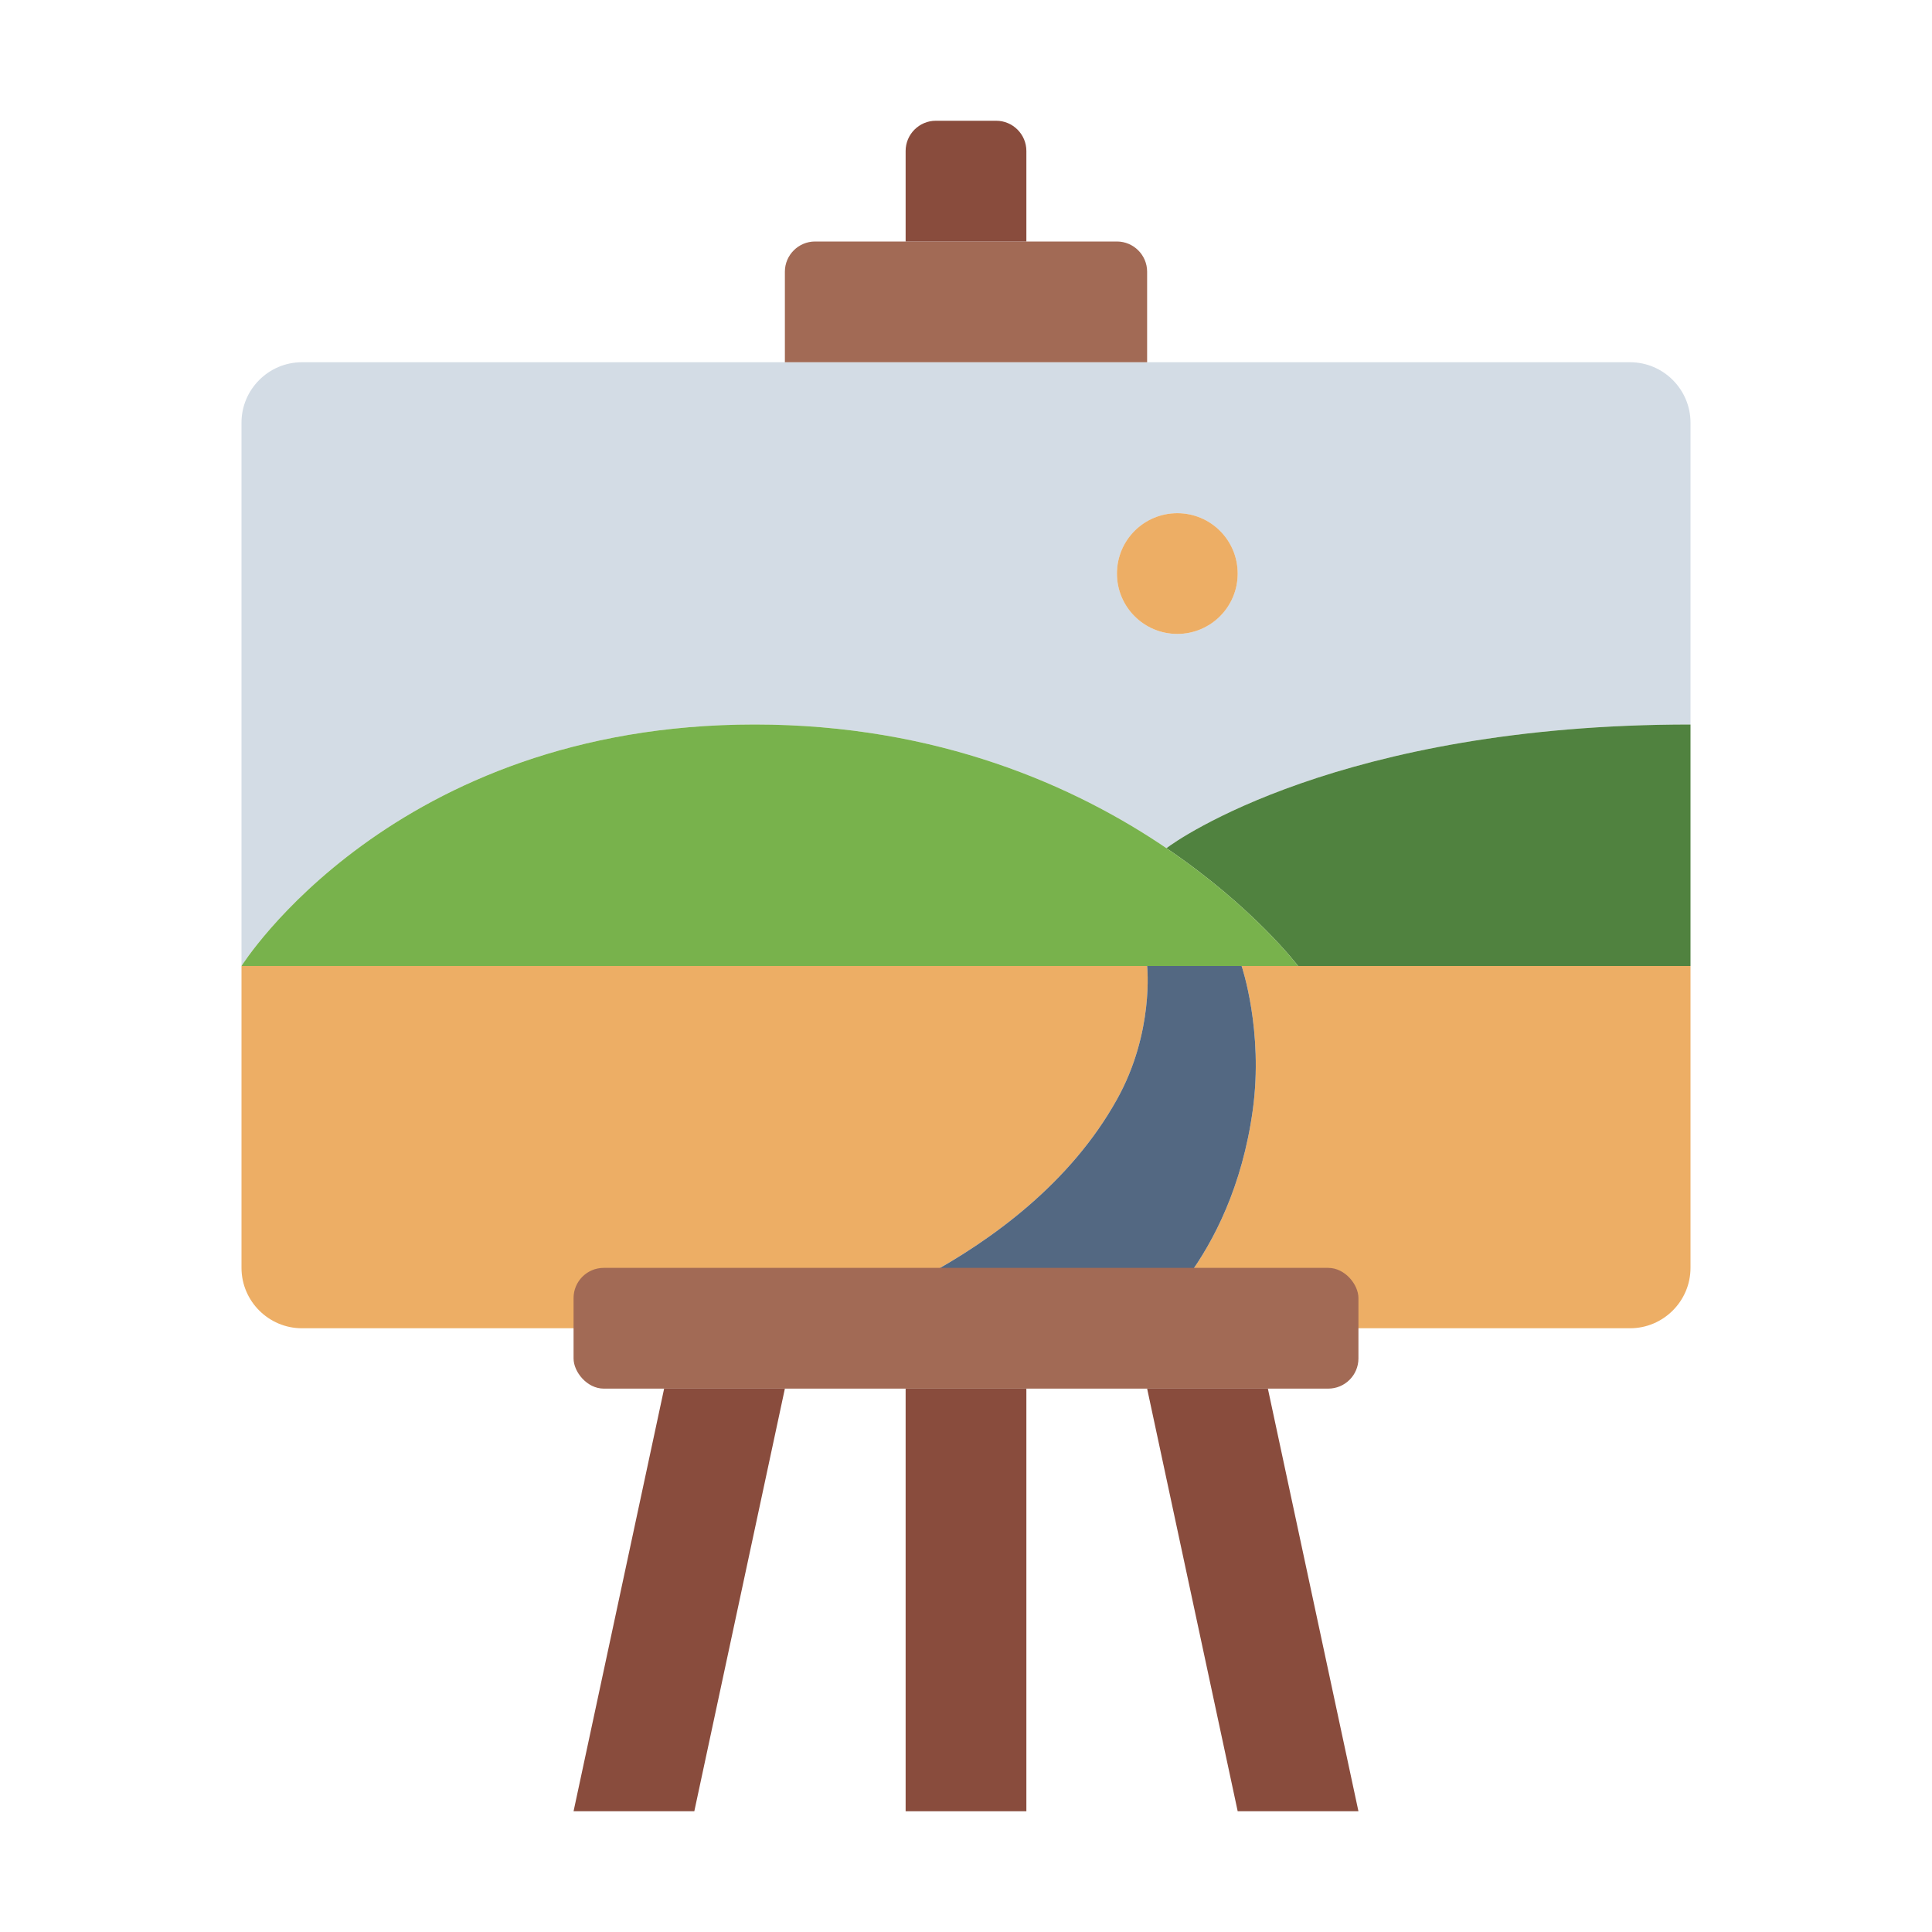 <?xml version="1.0" encoding="UTF-8"?><svg id="Flat" xmlns="http://www.w3.org/2000/svg" viewBox="0 0 64 64"><defs><style>.cls-1{fill:#edae65;}.cls-2{fill:#a26a55;}.cls-3{fill:#d3dce5;}.cls-4{fill:#536882;}.cls-5{fill:#894c3d;}.cls-6{fill:#78b24c;}.cls-7{fill:#50823f;}</style></defs><path class="cls-3" d="m54,12H10c-1.1,0-2,.9-2,2v18s5-8,17-8c6.09,0,10.64,2.06,13.63,4.09h.02c.32-.25,5.73-4.09,17.35-4.09v-10c0-1.1-.9-2-2-2Zm-15,9c-1.1,0-2-.9-2-2s.9-2,2-2,2,.9,2,2-.9,2-2,2Z"/><path class="cls-7" d="m56,24v8h-13s-1.46-1.94-4.37-3.91h.02c.32-.25,5.73-4.09,17.35-4.09Z"/><path class="cls-1" d="m37,36.42c-3.08,5.54-10.43,7.58-10.43,7.58H10c-1.1,0-2-.9-2-2v-10h30s.24,2.2-1,4.42Z"/><path class="cls-1" d="m56,32v10c0,1.1-.9,2-2,2h-16.27s3.07-2.15,3.77-7.23c.36-2.63-.37-4.77-.37-4.77h14.87Z"/><path class="cls-4" d="m41.5,36.77c-.7,5.08-3.77,7.23-3.77,7.23h-11.16s7.35-2.04,10.43-7.58c1.24-2.22,1-4.42,1-4.42h3.13s.73,2.14.37,4.77Z"/><path class="cls-2" d="m27,8h10c.55,0,1,.45,1,1v3h-12v-3c0-.55.45-1,1-1Z"/><rect class="cls-2" x="19" y="42" width="26" height="4" rx="1" ry="1"/><path class="cls-5" d="m31,4h2c.55,0,1,.45,1,1v3h-4v-3c0-.55.45-1,1-1Z"/><polyline class="cls-5" points="30 60 30 46 34 46 34 60"/><polyline class="cls-5" points="19 60 22 46 26 46 23 60"/><polyline class="cls-5" points="45 60 42 46 38 46 41 60"/><path class="cls-6" d="m43,32H8s5-8,17-8c6.09,0,10.64,2.06,13.63,4.09,2.91,1.97,4.37,3.91,4.37,3.91Z"/><circle class="cls-1" cx="39" cy="19" r="2"/></svg>